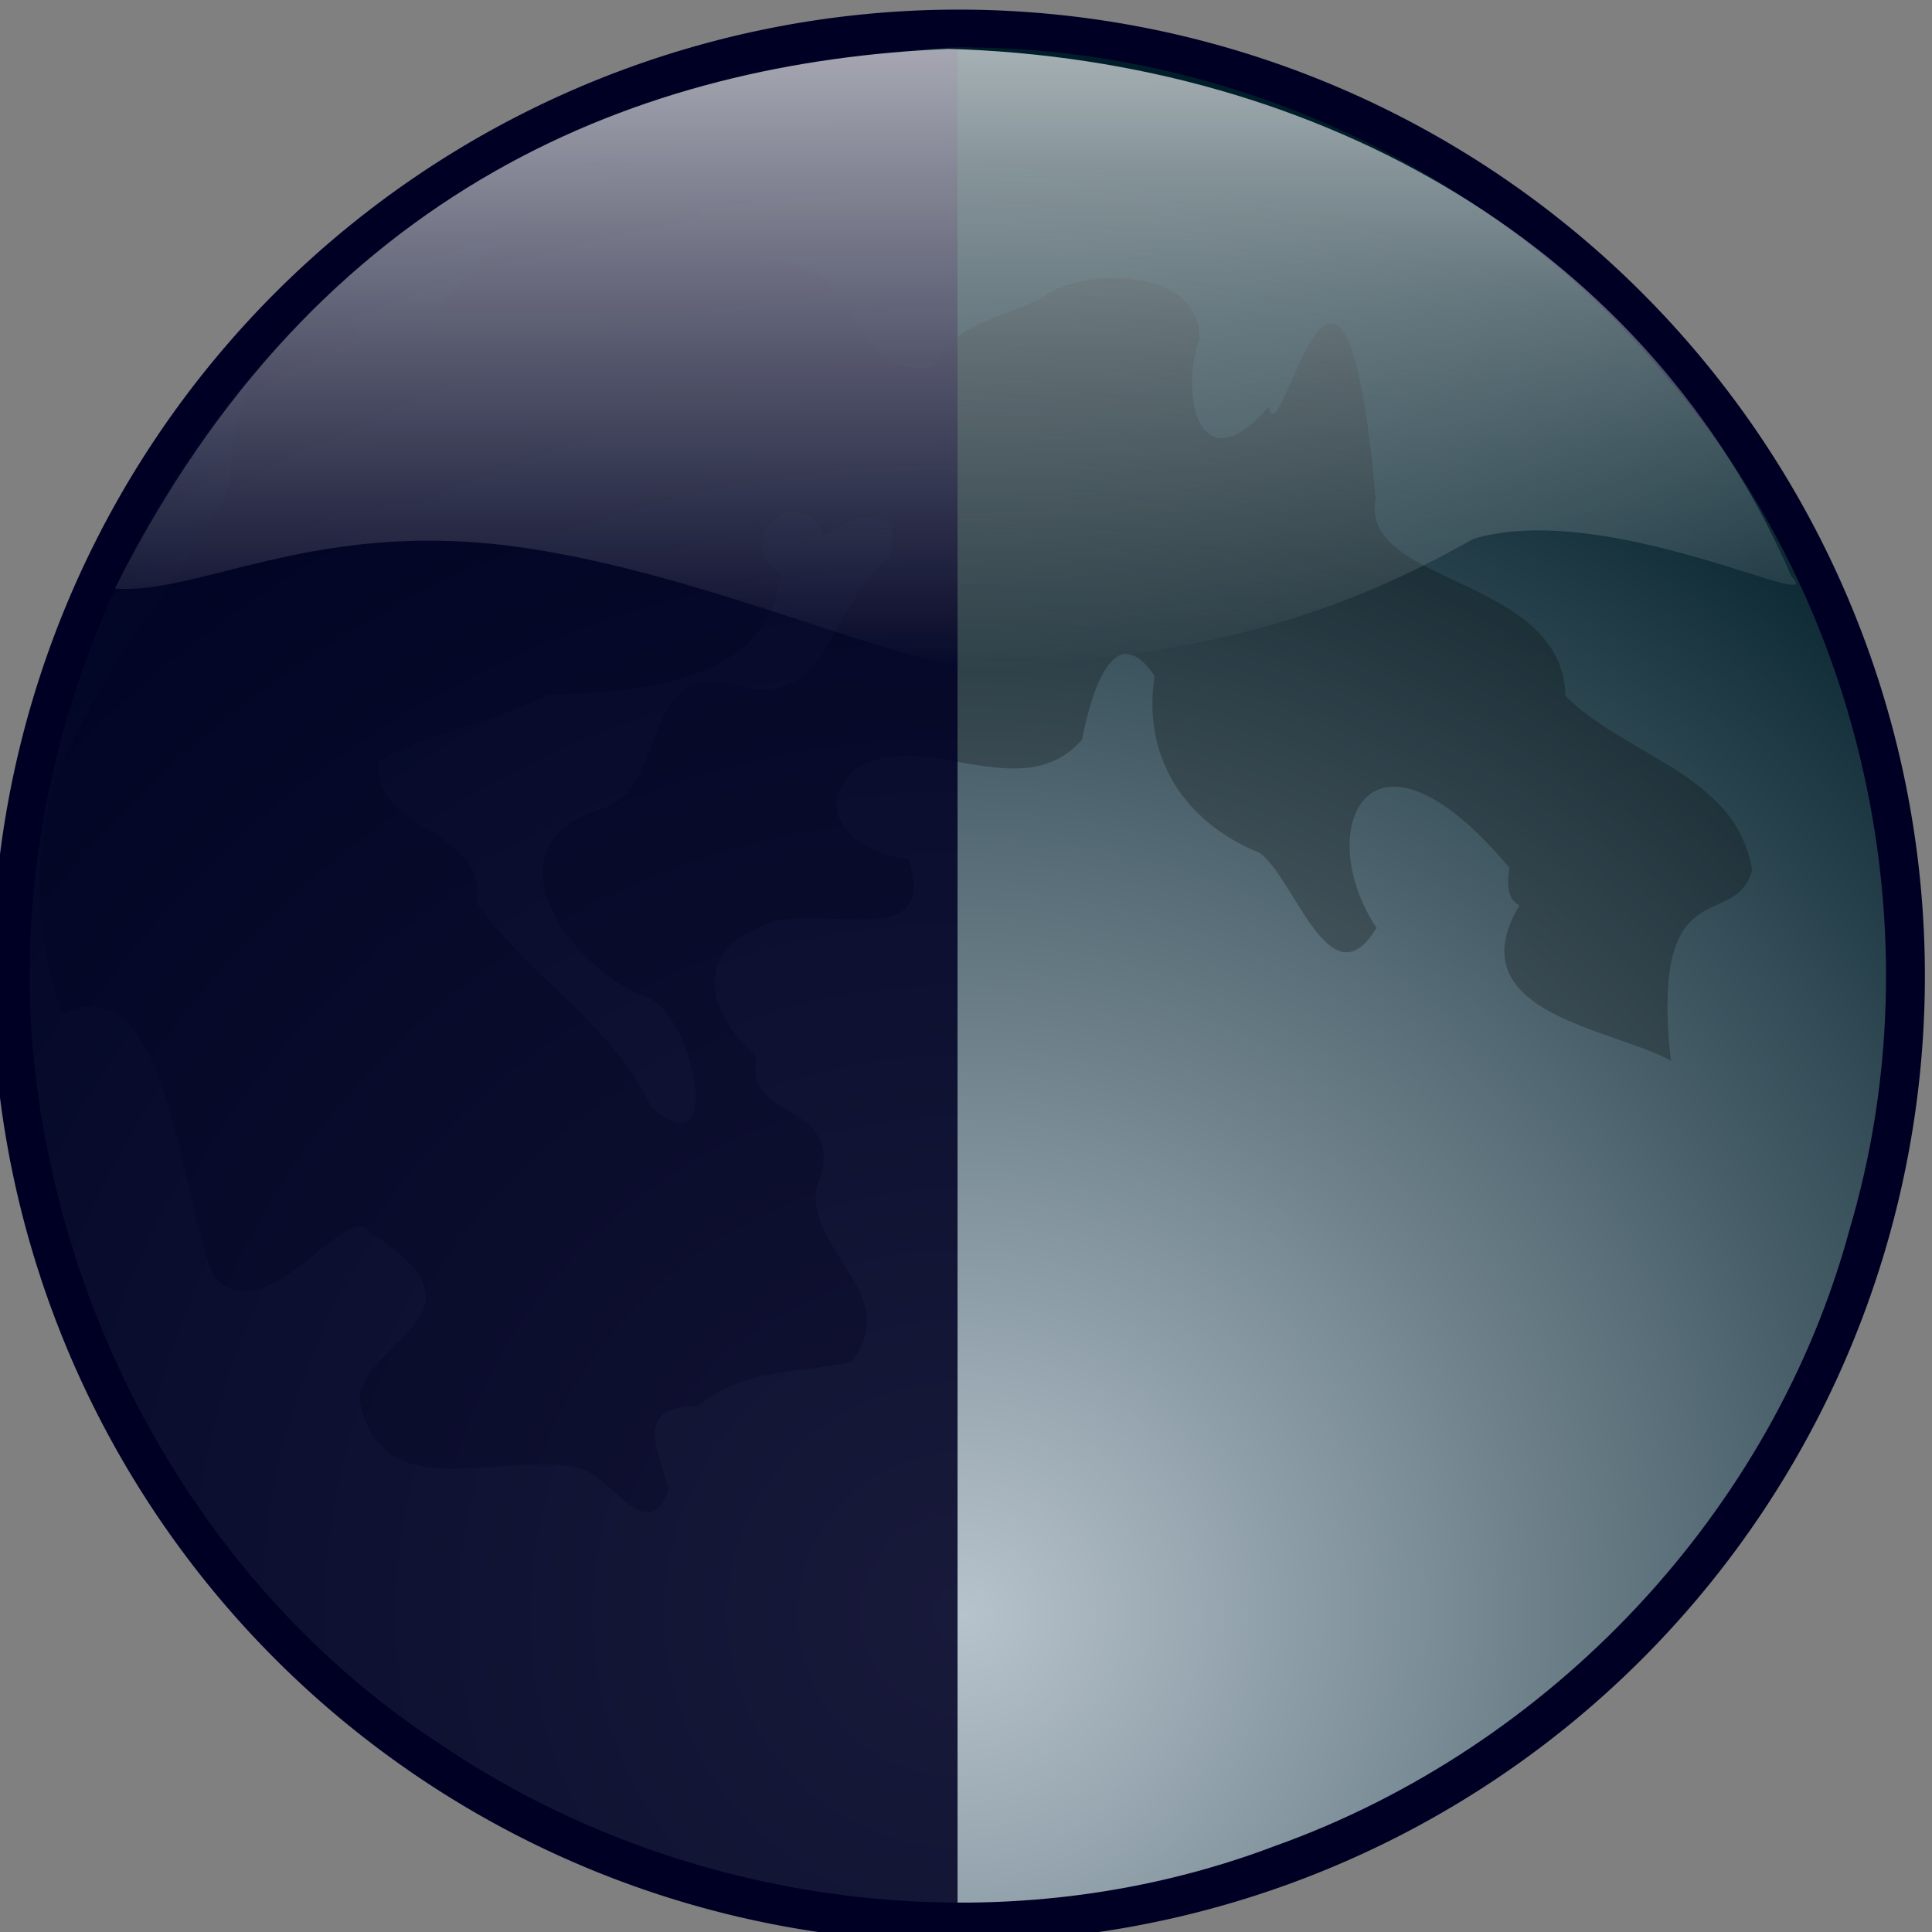 <?xml version="1.0" encoding="UTF-8" standalone="no"?>
<!-- Created with Inkscape (http://www.inkscape.org/) -->

<svg
   xmlns:dc="http://purl.org/dc/elements/1.1/"
   xmlns:cc="http://creativecommons.org/ns#"
   xmlns:rdf="http://www.w3.org/1999/02/22-rdf-syntax-ns#"
   xmlns:svg="http://www.w3.org/2000/svg"
   xmlns="http://www.w3.org/2000/svg"
   xmlns:sodipodi="http://sodipodi.sourceforge.net/DTD/sodipodi-0.dtd"
   xmlns:inkscape="http://www.inkscape.org/namespaces/inkscape"
   width="88.194mm"
   height="88.197mm"
   viewBox="0 0 312.499 312.508"
   id="svg3442"
   version="1.1"
   inkscape:version="0.91 r13725"
   sodipodi:docname="moon-Q1.svg">
  <rect x="0" y="0" width="312.499" height="312.508" fill="#808080" stroke="none"/>
  <defs
     id="defs3444">
    <radialGradient
       id="a"
       cx="245.39"
       cy="354.57"
       r="234.94"
       fx="248.94"
       gradientUnits="userSpaceOnUse">
      <stop
         stop-color="#b7c3cc"
         offset="0"
         id="stop12" />
      <stop
         stop-color="#001e29"
         offset="1"
         id="stop14" />
    </radialGradient>
    <linearGradient
       id="b"
       x1="129.03"
       x2="129.93"
       y1="170.52"
       y2="367.64"
       gradientTransform="scale(1.826,0.548)"
       gradientUnits="userSpaceOnUse">
      <stop
         stop-color="#fff"
         offset="0"
         id="stop7" />
      <stop
         stop-color="#fff"
         stop-opacity="0"
         offset="1"
         id="stop9" />
    </linearGradient>
    <radialGradient
       id="a-9"
       cx="245.39"
       cy="354.57"
       r="234.94"
       fx="248.94"
       gradientUnits="userSpaceOnUse">
      <stop
         stop-color="#b7c3cc"
         offset="0"
         id="stop12-6" />
      <stop
         stop-color="#001e29"
         offset="1"
         id="stop14-0" />
    </radialGradient>
    <radialGradient
       id="a-7"
       cx="245.39"
       cy="354.57"
       r="234.94"
       fx="248.94"
       gradientUnits="userSpaceOnUse">
      <stop
         stop-color="#b7c3cc"
         offset="0"
         id="stop12-61" />
      <stop
         stop-color="#001e29"
         offset="1"
         id="stop14-7" />
    </radialGradient>
    <radialGradient
       id="a-70"
       cx="245.39"
       cy="354.57"
       r="234.94"
       fx="248.94"
       gradientUnits="userSpaceOnUse">
      <stop
         stop-color="#b7c3cc"
         offset="0"
         id="stop12-8" />
      <stop
         stop-color="#001e29"
         offset="1"
         id="stop14-3" />
    </radialGradient>
    <radialGradient
       id="a-8"
       cx="245.39"
       cy="354.57"
       r="234.94"
       fx="248.94"
       gradientUnits="userSpaceOnUse">
      <stop
         stop-color="#b7c3cc"
         offset="0"
         id="stop12-4" />
      <stop
         stop-color="#001e29"
         offset="1"
         id="stop14-9" />
    </radialGradient>
    <radialGradient
       id="a-4"
       cx="245.39"
       cy="354.57"
       r="234.94"
       fx="248.94"
       gradientUnits="userSpaceOnUse">
      <stop
         stop-color="#b7c3cc"
         offset="0"
         id="stop12-62" />
      <stop
         stop-color="#001e29"
         offset="1"
         id="stop14-8" />
    </radialGradient>
    <radialGradient
       id="a-82"
       cx="245.39"
       cy="354.57"
       r="234.94"
       fx="248.94"
       gradientUnits="userSpaceOnUse">
      <stop
         stop-color="#b7c3cc"
         offset="0"
         id="stop12-2" />
      <stop
         stop-color="#001e29"
         offset="1"
         id="stop14-2" />
    </radialGradient>
  </defs>
  <sodipodi:namedview
     id="base"
     pagecolor="#ffffff"
     bordercolor="#666666"
     borderopacity="1"
     inkscape:pageopacity="1"
     inkscape:pageshadow="2"
     inkscape:zoom="0.35"
     inkscape:cx="-179.30741"
     inkscape:cy="-90.984442"
     inkscape:document-units="px"
     inkscape:current-layer="svg3442"
     showgrid="false"
     fit-margin-top="0"
     fit-margin-left="0"
     fit-margin-right="0"
     fit-margin-bottom="0"
     inkscape:window-width="1440"
     inkscape:window-height="813"
     inkscape:window-x="174"
     inkscape:window-y="284"
     inkscape:window-maximized="0"
     showguides="true"
     inkscape:guide-bbox="true">
    <sodipodi:guide
       position="131.429,311.429"
       orientation="0,1"
       id="guide4430" />
    <sodipodi:guide
       position="0,462.857"
       orientation="1,0"
       id="guide4432" />
  </sodipodi:namedview>
  <ellipse
     style="fill:none"
     id="path4355"
     cx="195.714"
     cy="255.365"
     rx="41.429"
     ry="34.286" />
  <g
     transform="translate(-93.117,-93.388)"
     id="g40">
    <path
       style="fill:#000024;fill-rule:evenodd"
       inkscape:connector-curvature="0"
       transform="matrix(1.013,0,0,1.008,-7.369,-7.027)"
       d="m 406.55,256.22 a 154.29,155.06 0 1 1 -308.58,0 154.29,155.06 0 1 1 308.58,0 z"
       id="path42" />
    <path
       style="fill:url(#a-82);fill-rule:evenodd"
       inkscape:connector-curvature="0"
       d="m 206.17,107.35 c -25.06,6.447 -47.957,20.982 -65.936,39.456 -33.589,34.689 -49.415,85.84 -39.274,133.3 7.768,38.332 30.319,73.818 63.261,95.34 39.082,26.542 90.824,33.344 135.13,16.523 44.589,-15.935 80.583,-53.959 92.968,-99.846 14.03,-47.365 2.42,-101 -30.04,-138.25 -27.522,-32.74 -69.296,-52.414 -112.07,-52.8 -2.434,-0.41 -30.229,1.556 -44.039,6.28 z"
       id="path44" />
    <path
       style="fill-opacity:0.251;fill-rule:evenodd"
       inkscape:connector-curvature="0"
       d="m 338.87,239.82 c -10.37,17.497 15.281,19.939 24.511,25.141 -3.458,-31.524 10.512,-20.807 13.141,-30.822 -2.46,-15.476 -20.24,-18.289 -30.195,-28.185 -0.369,-19.454 -33.444,-17.876 -30.691,-31.892 -5.346,-59.729 -15.582,-5.063 -17.324,-14.89 -11.086,12.896 -14.512,-1.695 -11.166,-10.995 0.264,-11.365 -18.639,-11.91 -25.607,-6.576 -5.884,3.139 -14.403,3.964 -17.373,11.046 -13.66,2.742 -12.28,-17.783 -26.048,-16.916 -15.276,-6.427 -21.571,-23.77 -33.99,-13.45 -8.937,2.883 -27.358,38.752 -33.694,23.765 -13.5,-9.516 -20.451,15.279 -20.026,25.654 -6.348,13.802 -17.899,25.142 -24.397,39.356 -8.097,13.6 -8.057,31.852 -2.772,46.369 16.911,-8.305 18.513,27.307 24.313,42.266 8.439,10.014 21.898,-12.821 25.417,-6.91 22.751,14.162 -5.253,18.337 -1.217,29.083 4.539,15.527 24.377,5.681 35.735,9.203 4.76,1.813 10.807,12.467 13.777,3.175 -1.815,-6.809 -5.628,-13.445 4.775,-13.371 7.315,-6.393 17.349,-5.349 24.821,-7.242 9.039,-11.572 -10.092,-19.333 -4.875,-30.443 2.878,-11.759 -12.73,-8.494 -10.462,-18.846 -7.012,-5.883 -11.048,-16.424 0.222,-20.807 7.949,-5.15 29.707,5.129 24.31,-11.199 -6.896,-0.469 -16.33,-6.603 -8.817,-14.327 10.756,-7.505 26.836,6.336 36.887,-4.945 1.093,-5.466 4.6,-20.74 11.751,-10.347 -2.004,12.706 4.414,23.496 16.934,28.605 5.626,3.783 11.442,24.659 18.963,12.144 -10.579,-15.807 -1.325,-36.935 21.493,-9.717 -0.278,2.058 -0.636,4.909 1.601,6.072 z M 226.3,180.088 c -3.373,-9.642 -15.855,0.887 -7.012,5.945 -1.495,18.168 -23.383,19.29 -37.295,19.685 -8.717,4.292 -20.669,6.597 -27.583,10.788 -1.564,11.397 17.747,10.622 15.712,22.827 8.465,11.957 22.01,19.653 28.373,33.172 12.227,10.86 6.568,-16.046 -1.11,-17.921 -11.846,-4.491 -26.133,-24.017 -7.628,-30.074 12.233,-3.441 6.304,-25.137 22.916,-20.183 15.144,3.922 14.776,-14.074 24.42,-20.796 2.213,-9.643 -5.702,-6.694 -10.791,-3.443 z"
       id="path46" />
    <path
       style="fill:#000024;fill-opacity:0.864"
       inkscape:connector-curvature="0"
       d="M 248,402.67 C 165.2,402.67 96.76,335.171 96.76,252 96.76,168.829 161.871,101.33 248,101.33 l 0,301.33 z"
       id="path48" />
    <path
       style="opacity:0.7;fill:url(#b);fill-rule:evenodd"
       inkscape:connector-curvature="0"
       d="m 246.56,101.29 c -49.234,2.104 -101.95,21.837 -134.85,87.281 13.28,1.102 31.827,-10.84 63.37,-6.953 31.543,3.887 64.708,20.355 77.985,19.795 36.372,-2.017 57.684,-9.129 78.341,-20.857 21.71,-6.51 57.864,12.537 51.472,6.068 -22.833,-52.963 -75.742,-83.54 -136.32,-85.334 z"
       id="path50" />
  </g>
</svg>

